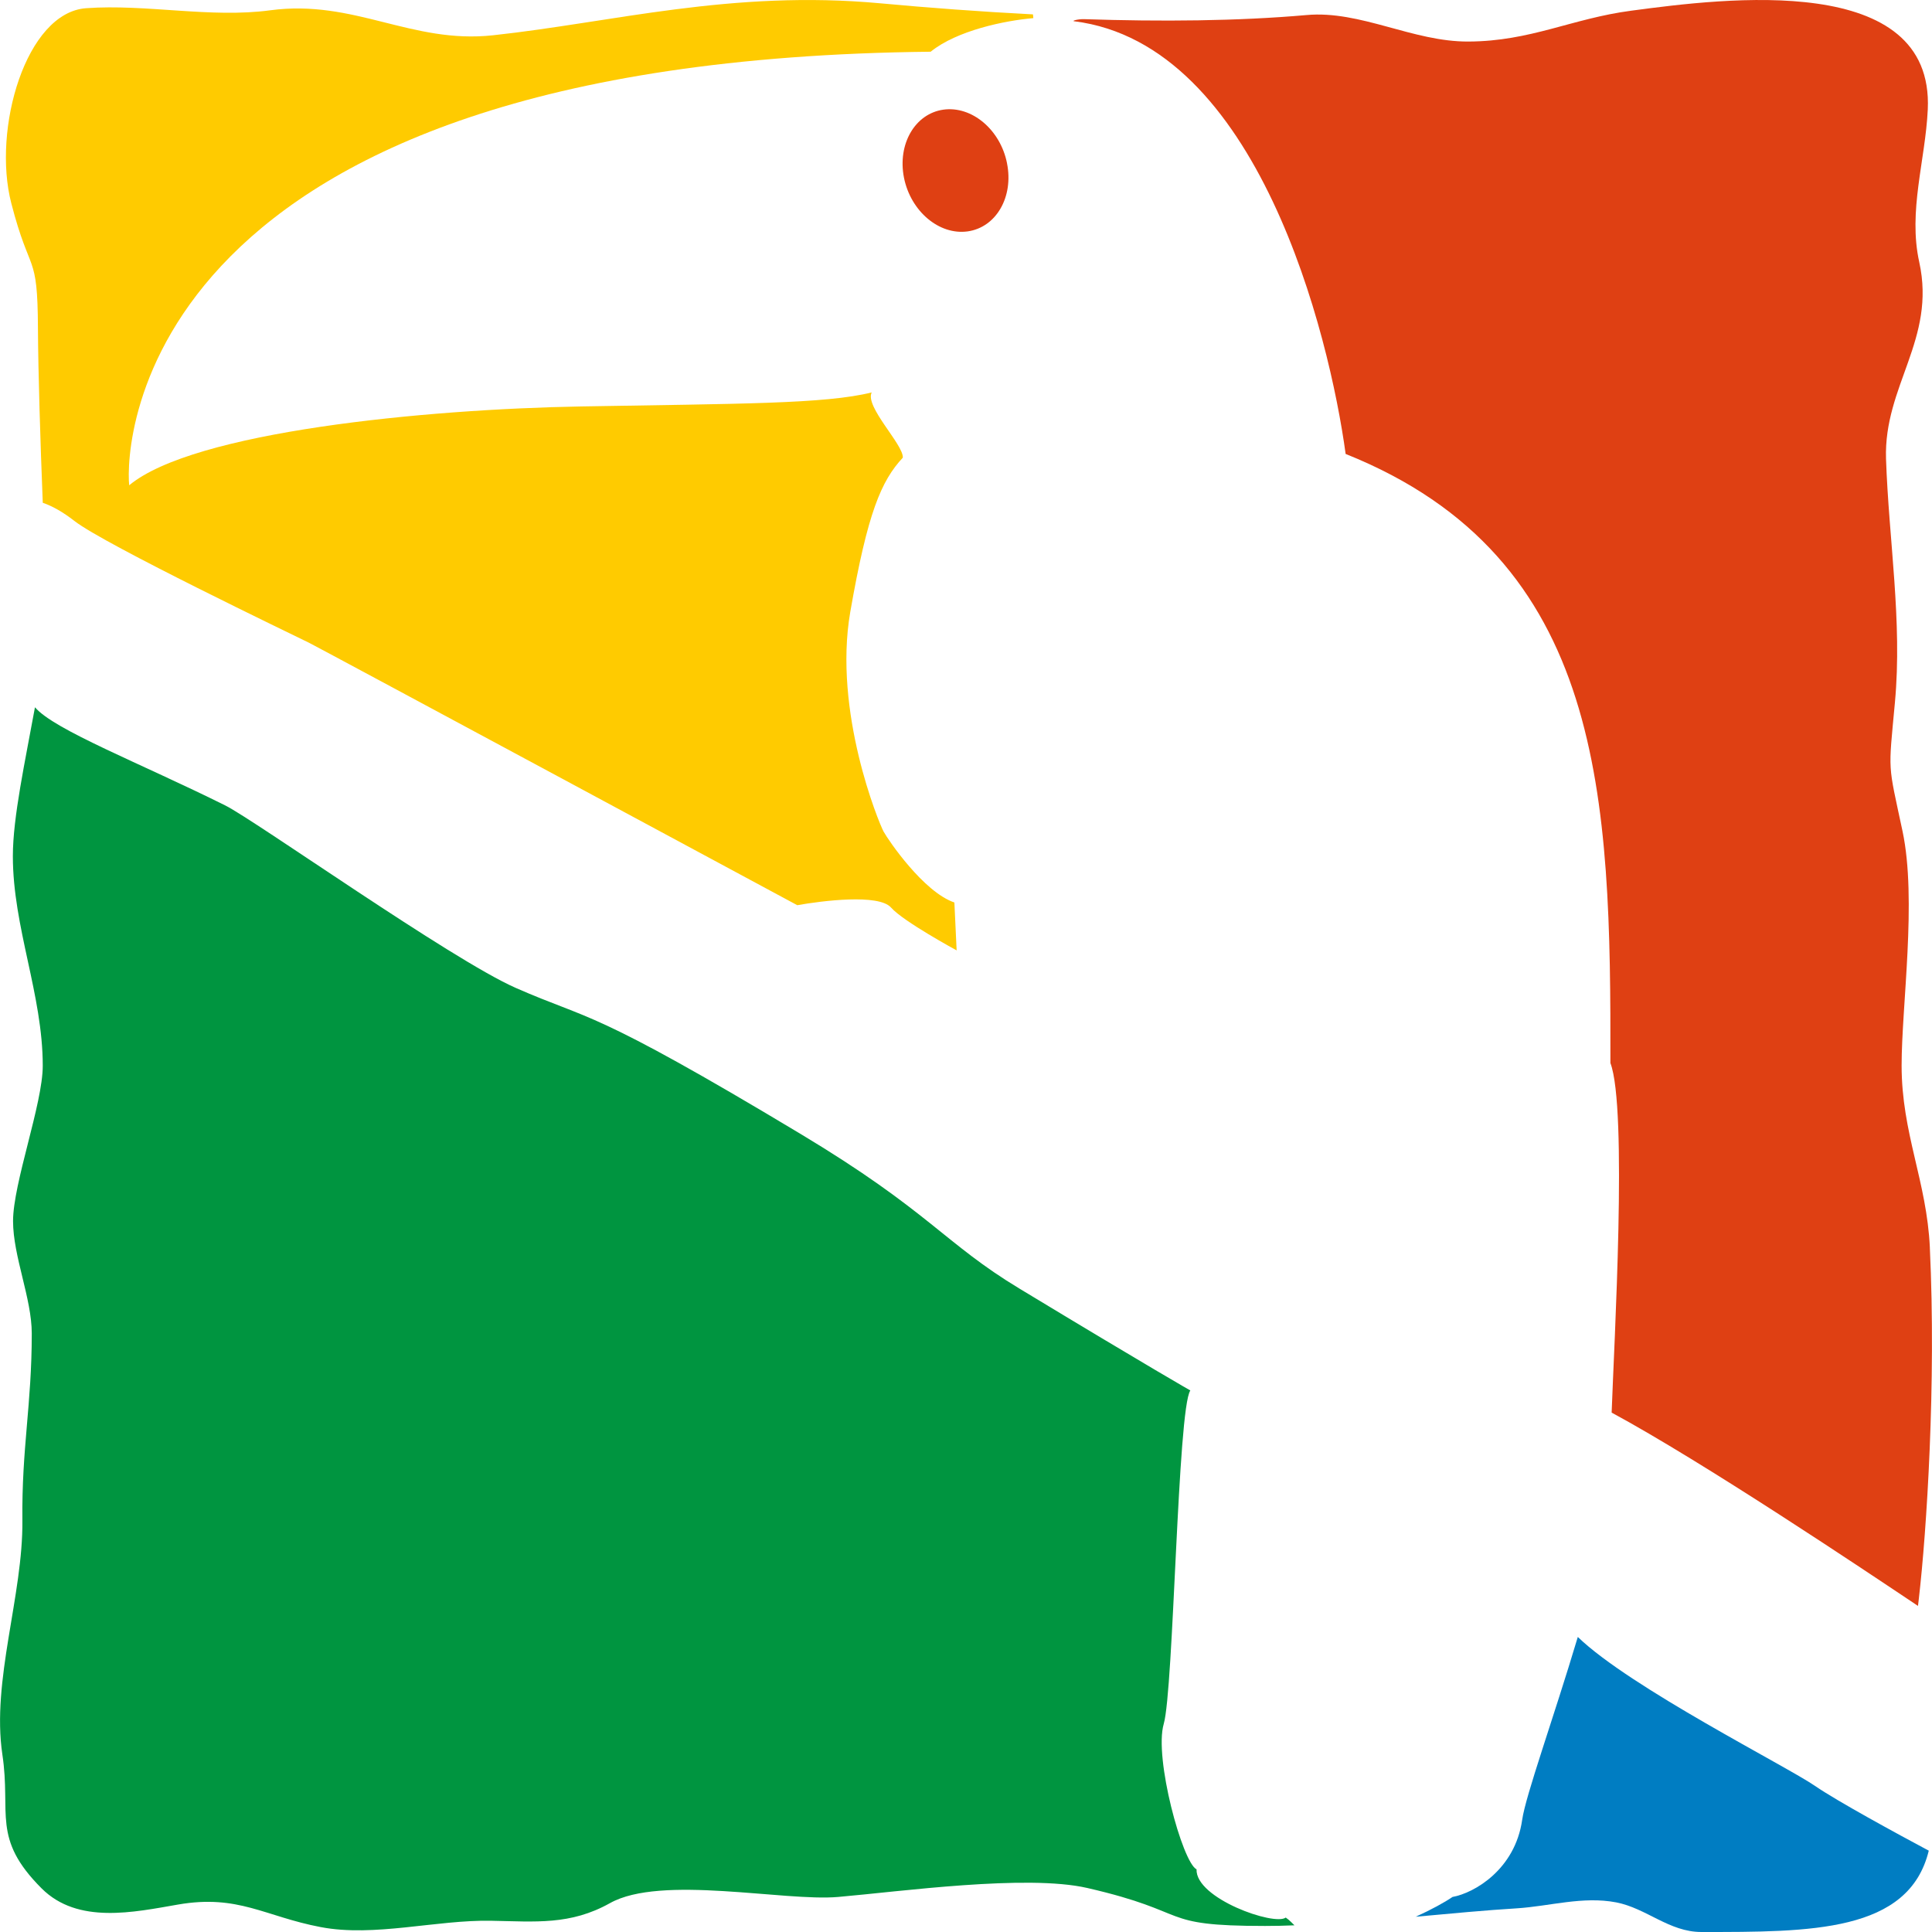 <svg viewBox="0 0 70 70" version="1.1" xmlns="http://www.w3.org/2000/svg" width="70" height="70"><path d="m36.486 5.918c.245 1.218-.394 2.321-1.426 2.466-1.032.143-2.063-.728-2.307-1.945-.241-1.218.399-2.32 1.427-2.466 1.032-.143 2.067.726 2.307 1.945" style="fill:#df4013"/><path d="m43.351 67.728c-.509-.254-1.544-4.037-1.187-5.267.361-1.236.503-11.415.964-12.082 0 0-1.396-.79-6.187-3.688-2.73-1.647-3.267-2.803-7.932-5.605-7.671-4.607-7.586-4.089-10.322-5.292-2.336-1.028-9.454-6.079-10.527-6.612-3.066-1.525-6.199-2.736-6.893-3.556-.355 1.955-.801 3.981-.801 5.394 0 2.58 1.083 5.015 1.083 7.596 0 1.375-1.076 4.255-1.076 5.627 0 1.272.678 2.801.678 4.072 0 2.593-.367 4.139-.34 6.775.028 2.706-1.124 5.804-.725 8.48.323 2.143-.399 3.03 1.424 4.852 1.31 1.307 3.336.862 4.944.583 2.183-.377 3.143.433 5.165.817 1.942.372 4.188-.267 6.178-.229 1.61.029 2.866.165 4.302-.638 1.849-1.039 6.31-.054 8.27-.225 2.256-.195 6.826-.83 9.029-.324 3.875.892 2.479 1.375 6.434 1.375.344 0 .702-.007 1.069-.023-.086-.079-.168-.179-.316-.281-.409.311-3.273-.69-3.232-1.749" style="fill:#009540"/><path d="m65.773 64.715c-1.021-.71-6.718-3.575-8.606-5.405-.881 2.949-1.892 5.747-2.016 6.628-.258 1.798-1.736 2.651-2.523 2.792-.293.2-.774.463-1.334.717 1.285-.118 2.544-.236 3.654-.304 1.2-.075 2.394-.449 3.611-.216 1.097.213 1.918 1.073 3.084 1.073 3.952 0 7.518.02 8.24-2.947-1.155-.615-3.342-1.808-4.109-2.338" style="fill:#007dc2"/><path d="m34.661 34.435l-.082-1.736c-1.118-.38-2.39-2.253-2.565-2.569-.172-.319-1.832-4.337-1.208-7.952.629-3.613 1.125-4.757 1.905-5.596.028-.473-1.385-1.849-1.128-2.364-1.674.421-4.824.408-10.518.508-5.695.099-14.057.919-16.384 2.857-.155-1.49.279-15.41 29.039-15.709.951-.771 2.689-1.129 3.72-1.217l-.013-.136c-1.922-.099-3.8-.241-5.529-.401-5.396-.497-9.701.69-14.033 1.158-2.964.323-5.03-1.314-8.075-.905-2.16.291-4.491-.233-6.668-.076-2.181.156-3.408 4.377-2.713 7.065.687 2.661.952 1.718.966 4.516.01 1.675.087 4.124.175 6.339.341.116.725.329 1.149.66 1.091.852 7.98 4.155 8.493 4.409.513.259 17.695 9.511 17.695 9.511.9-.161 2.953-.419 3.397.085.441.503 2.379 1.553 2.379 1.553" style="fill:#ffcb00"/><path d="m69.923 45.207c-.113-2.416-1.024-4.137-1.024-6.603 0-2.159.559-6.002.034-8.485-.538-2.529-.517-2.061-.276-4.672.272-2.953-.223-5.873-.323-8.822-.085-2.649 1.82-4.328 1.204-7.128-.409-1.85.222-3.682.309-5.53.231-4.993-7.324-4.037-10.742-3.58-2.149.283-3.645 1.109-5.9 1.118-2.016.013-3.91-1.136-5.866-.96-2.493.22-5.282.241-8.057.149-.227-.007-.471.064-.362.076 6.661.829 9.247 11.359 9.835 15.677 9.428 3.775 9.607 12.495 9.593 22.068.626 1.642.131 10.184.045 12.666 3.328 1.798 9.132 5.688 11.099 7.004.011-.081.021-.166.031-.258.283-2.447.633-7.798.399-12.72" style="fill:#df4013"/></svg>